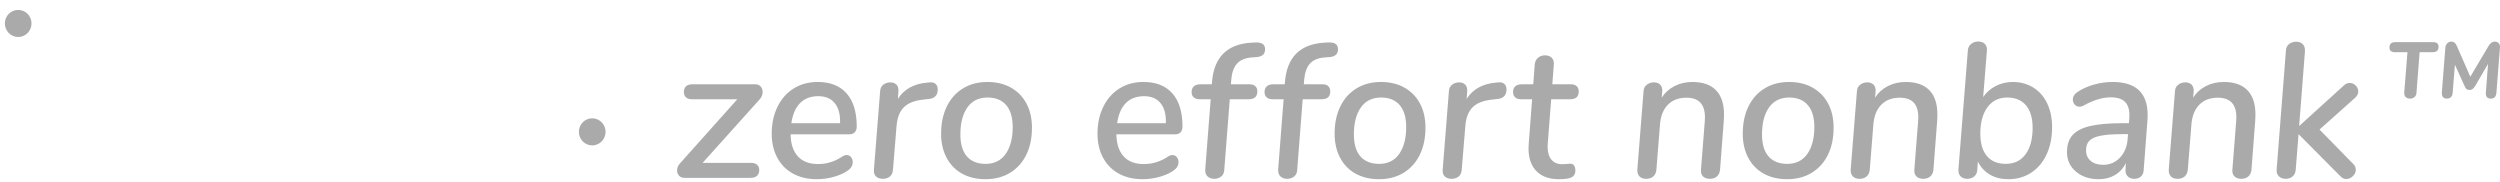 <svg width="220" height="16" viewBox="0 0 220 16" fill="none" xmlns="http://www.w3.org/2000/svg">
<path fill-rule="evenodd" clip-rule="evenodd" d="M1.601 0.873C2.248 0.873 2.774 1.406 2.774 2.064C2.774 2.722 2.248 3.255 1.601 3.255C0.953 3.255 0.427 2.722 0.427 2.064C0.427 1.406 0.953 0.873 1.601 0.873ZM52.117 10.411C52.764 10.411 53.291 10.944 53.291 11.603C53.291 12.26 52.764 12.794 52.117 12.794C51.469 12.794 50.942 12.26 50.942 11.603C50.942 10.943 51.469 10.411 52.117 10.411ZM66.937 7.611C67.053 7.74 67.112 7.901 67.112 8.091C67.112 8.34 67.022 8.558 66.845 8.75L61.826 14.335H66.115C66.337 14.335 66.508 14.392 66.63 14.504C66.751 14.617 66.813 14.768 66.813 14.96C66.813 15.184 66.746 15.356 66.613 15.475C66.481 15.592 66.286 15.651 66.032 15.651H60.248C60.035 15.651 59.872 15.59 59.757 15.465C59.641 15.344 59.583 15.184 59.583 14.993C59.583 14.769 59.671 14.561 59.848 14.369L64.885 8.734H60.879C60.657 8.734 60.486 8.677 60.364 8.564C60.243 8.452 60.181 8.3 60.181 8.109C60.181 7.647 60.437 7.417 60.946 7.417H66.448C66.658 7.417 66.821 7.481 66.938 7.61L66.937 7.611ZM70.406 9.071C70.006 9.477 69.751 10.065 69.641 10.843H73.928C73.951 10.066 73.792 9.476 73.455 9.071C73.117 8.665 72.638 8.464 72.018 8.464C71.341 8.464 70.804 8.666 70.406 9.071ZM75.218 11.643C75.1 11.762 74.944 11.821 74.743 11.821H69.574C69.586 12.653 69.796 13.298 70.206 13.754C70.616 14.209 71.208 14.437 71.984 14.437C72.759 14.437 73.479 14.212 74.145 13.761C74.267 13.682 74.389 13.644 74.511 13.644C74.666 13.644 74.793 13.706 74.892 13.829C74.992 13.953 75.042 14.098 75.042 14.268C75.042 14.528 74.932 14.746 74.711 14.927C74.411 15.173 73.999 15.376 73.472 15.533C72.945 15.692 72.417 15.77 71.885 15.77C71.086 15.77 70.388 15.606 69.791 15.281C69.19 14.954 68.73 14.487 68.402 13.88C68.075 13.271 67.912 12.57 67.912 11.771C67.912 10.881 68.08 10.092 68.419 9.399C68.756 8.707 69.229 8.171 69.84 7.789C70.449 7.406 71.153 7.213 71.951 7.213C73.059 7.213 73.909 7.548 74.502 8.218C75.094 8.888 75.392 9.858 75.392 11.129C75.392 11.354 75.333 11.526 75.217 11.643H75.218ZM82.33 7.383C82.458 7.496 82.522 7.659 82.522 7.872C82.522 8.39 82.245 8.671 81.691 8.715L81.243 8.766C80.477 8.845 79.91 9.071 79.538 9.441C79.168 9.813 78.955 10.36 78.898 11.079L78.582 14.925C78.561 15.207 78.466 15.413 78.3 15.541C78.133 15.671 77.928 15.736 77.685 15.736C77.441 15.736 77.245 15.668 77.095 15.533C76.946 15.398 76.882 15.196 76.905 14.925L77.452 8.024C77.463 7.777 77.558 7.586 77.735 7.45C77.912 7.316 78.117 7.249 78.349 7.249C78.572 7.249 78.748 7.313 78.882 7.442C79.015 7.572 79.076 7.759 79.065 8.007L79.015 8.7C79.568 7.834 80.444 7.356 81.641 7.265L81.825 7.249C82.035 7.227 82.204 7.271 82.33 7.383ZM88.501 13.542C88.911 12.958 89.118 12.171 89.118 11.18C89.118 10.336 88.925 9.692 88.544 9.247C88.162 8.804 87.615 8.582 86.907 8.582C86.13 8.582 85.537 8.874 85.126 9.458C84.718 10.044 84.513 10.832 84.513 11.821C84.513 12.677 84.704 13.323 85.085 13.762C85.469 14.2 86.019 14.42 86.739 14.42C87.505 14.42 88.092 14.127 88.501 13.542ZM84.661 15.281C84.075 14.955 83.621 14.488 83.3 13.88C82.978 13.271 82.817 12.57 82.817 11.77C82.817 10.847 82.987 10.045 83.325 9.358C83.662 8.672 84.139 8.143 84.753 7.772C85.368 7.4 86.081 7.214 86.889 7.214C87.686 7.214 88.38 7.38 88.966 7.712C89.554 8.045 90.008 8.511 90.33 9.112C90.652 9.714 90.812 10.421 90.812 11.23C90.812 12.153 90.644 12.956 90.306 13.636C89.966 14.316 89.49 14.842 88.875 15.213C88.261 15.584 87.544 15.77 86.724 15.77C85.937 15.77 85.249 15.606 84.661 15.281ZM99.073 9.071C98.674 9.477 98.419 10.065 98.308 10.843H102.597C102.619 10.066 102.461 9.476 102.123 9.071C101.786 8.665 101.305 8.464 100.685 8.464C100.009 8.464 99.472 8.666 99.073 9.071ZM103.885 11.643C103.769 11.762 103.61 11.821 103.41 11.821H98.242C98.253 12.653 98.463 13.298 98.874 13.754C99.283 14.209 99.877 14.437 100.653 14.437C101.429 14.437 102.147 14.212 102.812 13.761C102.934 13.682 103.057 13.644 103.178 13.644C103.333 13.644 103.46 13.706 103.561 13.829C103.661 13.953 103.71 14.098 103.71 14.268C103.71 14.528 103.599 14.746 103.377 14.927C103.078 15.173 102.666 15.376 102.14 15.533C101.615 15.692 101.084 15.77 100.552 15.77C99.754 15.77 99.055 15.606 98.458 15.281C97.86 14.954 97.396 14.487 97.071 13.88C96.743 13.271 96.58 12.57 96.58 11.771C96.58 10.881 96.749 10.092 97.087 9.399C97.426 8.707 97.899 8.171 98.507 7.789C99.118 7.406 99.821 7.213 100.618 7.213C101.726 7.213 102.578 7.548 103.17 8.218C103.763 8.888 104.059 9.858 104.059 11.129C104.059 11.354 104.002 11.526 103.885 11.643ZM108.86 5.595C108.577 5.909 108.408 6.376 108.353 6.995L108.319 7.417H109.965C110.187 7.417 110.355 7.473 110.471 7.586C110.588 7.698 110.647 7.85 110.647 8.041C110.647 8.502 110.391 8.733 109.882 8.733H108.22L107.737 14.925C107.726 15.196 107.635 15.398 107.464 15.534C107.291 15.668 107.09 15.737 106.857 15.737C106.624 15.737 106.431 15.668 106.275 15.534C106.12 15.398 106.048 15.196 106.06 14.925L106.541 8.733H105.56C105.339 8.733 105.167 8.677 105.045 8.564C104.922 8.452 104.862 8.3 104.862 8.109C104.862 7.884 104.928 7.713 105.062 7.594C105.194 7.475 105.388 7.417 105.642 7.417H106.642L106.658 7.197C106.835 5.039 107.981 3.891 110.097 3.756L110.447 3.739C111.034 3.705 111.328 3.902 111.328 4.329C111.328 4.542 111.268 4.707 111.145 4.818C111.023 4.931 110.846 4.998 110.615 5.02L110.164 5.054C109.577 5.099 109.142 5.28 108.86 5.595ZM115.278 5.595C114.994 5.909 114.825 6.376 114.769 6.995L114.736 7.417H116.382C116.605 7.417 116.773 7.473 116.889 7.586C117.005 7.698 117.063 7.85 117.063 8.041C117.063 8.502 116.808 8.733 116.3 8.733H114.637L114.155 14.925C114.144 15.196 114.053 15.398 113.881 15.534C113.709 15.668 113.507 15.737 113.274 15.737C113.042 15.737 112.848 15.668 112.692 15.534C112.537 15.398 112.465 15.196 112.476 14.925L112.959 8.733H111.978C111.757 8.733 111.584 8.677 111.463 8.564C111.34 8.452 111.279 8.3 111.279 8.109C111.279 7.884 111.346 7.713 111.479 7.594C111.611 7.475 111.806 7.417 112.061 7.417H113.059L113.076 7.197C113.253 5.039 114.399 3.891 116.515 3.756L116.864 3.739C117.452 3.705 117.745 3.902 117.745 4.329C117.745 4.542 117.685 4.707 117.563 4.818C117.44 4.931 117.262 4.998 117.031 5.02L116.581 5.054C115.995 5.099 115.561 5.28 115.278 5.595ZM123.13 13.542C123.54 12.958 123.745 12.171 123.745 11.18C123.745 10.336 123.555 9.692 123.172 9.247C122.79 8.804 122.244 8.582 121.535 8.582C120.758 8.582 120.167 8.874 119.756 9.458C119.345 10.044 119.142 10.832 119.142 11.821C119.142 12.677 119.332 13.323 119.715 13.762C120.098 14.2 120.648 14.42 121.368 14.42C122.134 14.42 122.719 14.127 123.13 13.542ZM119.29 15.281C118.703 14.955 118.25 14.488 117.928 13.88C117.608 13.271 117.446 12.57 117.446 11.77C117.446 10.847 117.616 10.045 117.953 9.358C118.29 8.672 118.767 8.143 119.383 7.772C119.997 7.4 120.71 7.214 121.517 7.214C122.316 7.214 123.008 7.38 123.595 7.712C124.184 8.045 124.636 8.511 124.959 9.112C125.28 9.714 125.441 10.421 125.441 11.23C125.441 12.153 125.271 12.956 124.934 13.636C124.596 14.316 124.118 14.842 123.503 15.213C122.89 15.584 122.173 15.77 121.352 15.77C120.565 15.77 119.879 15.606 119.291 15.281H119.29ZM132.381 7.383C132.509 7.496 132.573 7.659 132.573 7.872C132.573 8.39 132.295 8.671 131.743 8.715L131.293 8.766C130.529 8.845 129.961 9.071 129.589 9.441C129.219 9.813 129.006 10.36 128.95 11.079L128.633 14.925C128.611 15.207 128.517 15.413 128.352 15.541C128.184 15.671 127.98 15.736 127.737 15.736C127.492 15.736 127.297 15.668 127.145 15.533C126.997 15.398 126.933 15.196 126.956 14.925L127.504 8.024C127.515 7.777 127.609 7.586 127.787 7.45C127.963 7.316 128.168 7.249 128.4 7.249C128.622 7.249 128.8 7.313 128.934 7.442C129.066 7.572 129.128 7.759 129.115 8.007L129.066 8.7C129.619 7.834 130.494 7.356 131.693 7.265L131.875 7.249C132.085 7.227 132.255 7.271 132.381 7.383ZM136.206 12.597C136.195 12.664 136.19 12.766 136.19 12.902C136.19 13.407 136.303 13.792 136.531 14.057C136.757 14.322 137.076 14.453 137.486 14.453C137.619 14.453 137.751 14.444 137.883 14.429C138.018 14.411 138.124 14.404 138.201 14.404C138.333 14.404 138.44 14.457 138.517 14.563C138.594 14.671 138.633 14.819 138.633 15.01C138.633 15.292 138.526 15.489 138.309 15.601C138.093 15.713 137.712 15.77 137.17 15.77C136.328 15.77 135.674 15.533 135.208 15.062C134.743 14.588 134.51 13.925 134.51 13.069C134.51 12.89 134.516 12.75 134.528 12.647L134.827 8.734H133.846C133.624 8.734 133.453 8.677 133.331 8.564C133.208 8.453 133.147 8.294 133.147 8.091C133.147 7.878 133.214 7.713 133.348 7.594C133.481 7.476 133.674 7.416 133.928 7.416H134.926L135.058 5.662C135.081 5.426 135.175 5.235 135.342 5.087C135.508 4.942 135.713 4.869 135.958 4.869C136.212 4.869 136.41 4.942 136.555 5.087C136.7 5.235 136.759 5.432 136.738 5.679L136.604 7.416H138.251C138.461 7.416 138.627 7.473 138.751 7.585C138.871 7.698 138.931 7.849 138.931 8.042C138.931 8.503 138.677 8.734 138.168 8.734H136.505L136.206 12.597ZM151.007 7.94C151.477 8.424 151.714 9.138 151.714 10.084C151.714 10.309 151.709 10.477 151.697 10.59L151.364 14.925C151.341 15.184 151.25 15.384 151.09 15.525C150.93 15.665 150.723 15.736 150.467 15.736C150.213 15.736 150.013 15.665 149.869 15.525C149.725 15.384 149.664 15.184 149.686 14.927L150.02 10.674C150.029 10.595 150.035 10.477 150.035 10.319C150.035 9.172 149.493 8.598 148.407 8.598C147.719 8.598 147.174 8.806 146.769 9.222C146.364 9.638 146.135 10.219 146.079 10.96L145.763 14.925C145.741 15.184 145.65 15.384 145.49 15.525C145.328 15.665 145.12 15.736 144.866 15.736C144.611 15.736 144.413 15.665 144.275 15.525C144.137 15.384 144.073 15.184 144.085 14.927L144.633 8.025C144.644 7.789 144.738 7.599 144.917 7.459C145.094 7.318 145.304 7.248 145.547 7.248C145.779 7.248 145.963 7.316 146.096 7.451C146.229 7.586 146.289 7.772 146.279 8.007L146.229 8.598C146.506 8.159 146.879 7.819 147.352 7.578C147.822 7.335 148.352 7.214 148.938 7.214C149.847 7.214 150.537 7.456 151.007 7.94ZM159.046 13.542C159.457 12.958 159.662 12.171 159.662 11.18C159.662 10.336 159.47 9.692 159.088 9.247C158.708 8.804 158.159 8.582 157.451 8.582C156.675 8.582 156.082 8.874 155.671 9.458C155.263 10.044 155.057 10.832 155.057 11.821C155.057 12.677 155.248 13.323 155.63 13.762C156.013 14.2 156.565 14.42 157.284 14.42C158.049 14.42 158.637 14.127 159.047 13.542H159.046ZM155.207 15.281C154.621 14.955 154.165 14.488 153.843 13.88C153.523 13.271 153.363 12.57 153.363 11.77C153.363 10.847 153.531 10.045 153.868 9.358C154.208 8.672 154.683 8.143 155.299 7.772C155.914 7.4 156.626 7.214 157.435 7.214C158.232 7.214 158.926 7.38 159.511 7.712C160.099 8.045 160.553 8.511 160.875 9.112C161.197 9.714 161.357 10.421 161.357 11.23C161.357 12.153 161.189 12.956 160.851 13.636C160.511 14.316 160.035 14.842 159.42 15.213C158.806 15.584 158.088 15.77 157.268 15.77C156.482 15.77 155.794 15.606 155.207 15.281ZM169.784 7.94C170.255 8.424 170.491 9.138 170.491 10.084C170.491 10.309 170.485 10.477 170.474 10.59L170.142 14.925C170.119 15.184 170.027 15.384 169.868 15.525C169.707 15.665 169.498 15.736 169.243 15.736C168.989 15.736 168.79 15.665 168.645 15.525C168.501 15.384 168.441 15.184 168.462 14.927L168.795 10.674C168.805 10.595 168.811 10.477 168.811 10.319C168.811 9.172 168.269 8.598 167.183 8.598C166.496 8.598 165.951 8.806 165.546 9.222C165.14 9.638 164.912 10.219 164.855 10.96L164.54 14.925C164.518 15.184 164.426 15.384 164.266 15.525C164.106 15.665 163.897 15.736 163.642 15.736C163.387 15.736 163.191 15.665 163.053 15.525C162.913 15.384 162.849 15.184 162.861 14.927L163.409 8.025C163.421 7.789 163.516 7.599 163.692 7.459C163.87 7.318 164.08 7.248 164.323 7.248C164.556 7.248 164.739 7.316 164.873 7.451C165.006 7.586 165.066 7.772 165.055 8.007L165.005 8.598C165.281 8.159 165.657 7.819 166.127 7.578C166.597 7.335 167.127 7.214 167.715 7.214C168.623 7.214 169.313 7.456 169.784 7.94ZM178.249 13.577C178.664 13.013 178.871 12.237 178.871 11.248C178.871 10.393 178.677 9.734 178.29 9.273C177.902 8.812 177.35 8.582 176.628 8.582C175.898 8.582 175.321 8.866 174.9 9.433C174.48 10.001 174.268 10.776 174.268 11.753C174.268 12.621 174.463 13.281 174.851 13.736C175.238 14.193 175.791 14.42 176.511 14.42C177.255 14.42 177.834 14.139 178.249 13.577ZM178.93 7.704C179.457 8.03 179.864 8.494 180.151 9.096C180.441 9.698 180.584 10.398 180.584 11.197C180.584 12.097 180.423 12.893 180.102 13.585C179.782 14.277 179.329 14.815 178.747 15.196C178.165 15.578 177.497 15.769 176.746 15.769C176.114 15.769 175.567 15.635 175.108 15.365C174.649 15.095 174.295 14.712 174.052 14.217L174.002 14.925C173.991 15.184 173.903 15.384 173.736 15.525C173.57 15.665 173.364 15.736 173.122 15.736C172.877 15.736 172.684 15.665 172.54 15.525C172.395 15.384 172.33 15.184 172.34 14.927L173.171 4.447C173.182 4.21 173.276 4.021 173.454 3.874C173.631 3.727 173.842 3.653 174.085 3.653C174.328 3.653 174.521 3.721 174.658 3.856C174.798 3.991 174.861 4.177 174.851 4.413L174.518 8.547C174.794 8.131 175.163 7.806 175.623 7.569C176.083 7.332 176.583 7.214 177.127 7.214C177.803 7.214 178.403 7.378 178.93 7.704ZM186.548 13.88C186.947 13.464 187.173 12.929 187.228 12.277L187.263 11.805H186.797C185.977 11.805 185.334 11.849 184.869 11.94C184.403 12.029 184.072 12.176 183.872 12.377C183.672 12.58 183.572 12.862 183.572 13.222C183.572 13.615 183.708 13.928 183.98 14.158C184.252 14.389 184.62 14.503 185.085 14.503C185.66 14.503 186.149 14.296 186.549 13.88H186.548ZM188.992 10.117C188.992 10.33 188.986 10.495 188.974 10.606L188.644 14.96C188.631 15.208 188.551 15.398 188.401 15.534C188.251 15.668 188.054 15.737 187.81 15.737C187.567 15.737 187.373 15.66 187.229 15.508C187.086 15.356 187.024 15.162 187.047 14.925L187.079 14.352C186.847 14.814 186.527 15.164 186.116 15.406C185.705 15.648 185.228 15.77 184.687 15.77C183.877 15.77 183.209 15.548 182.684 15.103C182.157 14.659 181.895 14.088 181.895 13.391C181.895 12.761 182.054 12.262 182.377 11.897C182.697 11.532 183.209 11.265 183.914 11.095C184.617 10.927 185.562 10.842 186.747 10.842H187.346L187.379 10.421C187.423 9.779 187.311 9.31 187.047 9.012C186.782 8.713 186.349 8.564 185.75 8.564C185.018 8.564 184.21 8.813 183.323 9.307C183.223 9.363 183.113 9.391 182.991 9.391C182.825 9.391 182.687 9.329 182.575 9.206C182.465 9.082 182.409 8.936 182.409 8.767C182.409 8.497 182.548 8.272 182.825 8.092C183.223 7.822 183.697 7.608 184.246 7.45C184.794 7.293 185.351 7.214 185.917 7.214C187.965 7.214 188.992 8.183 188.992 10.117ZM197.773 7.94C198.243 8.424 198.479 9.138 198.479 10.084C198.479 10.309 198.473 10.477 198.462 10.59L198.13 14.925C198.107 15.184 198.016 15.384 197.855 15.525C197.695 15.665 197.488 15.736 197.231 15.736C196.977 15.736 196.777 15.665 196.634 15.525C196.489 15.384 196.428 15.184 196.45 14.927L196.783 10.674C196.793 10.595 196.799 10.477 196.799 10.319C196.799 9.172 196.257 8.598 195.171 8.598C194.484 8.598 193.938 8.806 193.533 9.222C193.13 9.638 192.899 10.219 192.844 10.96L192.528 14.925C192.506 15.184 192.415 15.384 192.254 15.525C192.092 15.665 191.885 15.736 191.631 15.736C191.376 15.736 191.179 15.665 191.041 15.525C190.903 15.384 190.838 15.184 190.85 14.927L191.398 8.025C191.408 7.789 191.503 7.599 191.68 7.459C191.858 7.318 192.068 7.248 192.311 7.248C192.544 7.248 192.728 7.316 192.861 7.451C192.994 7.586 193.054 7.772 193.045 8.007L192.995 8.598C193.27 8.159 193.645 7.819 194.115 7.578C194.586 7.335 195.116 7.214 195.704 7.214C196.612 7.214 197.302 7.456 197.773 7.94ZM207.11 14.454C207.243 14.588 207.31 14.751 207.31 14.943C207.31 15.146 207.223 15.33 207.052 15.5C206.879 15.669 206.69 15.754 206.479 15.754C206.278 15.754 206.101 15.669 205.946 15.5L202.273 11.804L202.023 14.943C202.001 15.203 201.907 15.399 201.741 15.533C201.575 15.669 201.376 15.736 201.143 15.736C200.899 15.736 200.699 15.663 200.545 15.516C200.389 15.37 200.323 15.168 200.345 14.909L201.16 4.464C201.17 4.205 201.264 4.009 201.44 3.873C201.618 3.739 201.824 3.67 202.057 3.67C202.301 3.67 202.495 3.741 202.639 3.882C202.782 4.023 202.85 4.227 202.837 4.498L202.324 11.094L206.245 7.534C206.4 7.378 206.578 7.299 206.778 7.299C206.978 7.299 207.151 7.375 207.302 7.527C207.451 7.679 207.525 7.85 207.525 8.042C207.525 8.244 207.442 8.423 207.276 8.582L204.118 11.4L207.11 14.454ZM219.882 3.8C219.974 3.894 220.012 4.022 219.996 4.186L219.686 8.142C219.663 8.499 219.495 8.679 219.18 8.679C219.035 8.679 218.924 8.634 218.848 8.545C218.772 8.455 218.739 8.322 218.756 8.142L218.95 5.621L217.814 7.57C217.736 7.695 217.659 7.785 217.583 7.839C217.506 7.892 217.413 7.92 217.306 7.92C217.207 7.92 217.124 7.892 217.06 7.839C216.994 7.784 216.935 7.695 216.882 7.57L216.031 5.691L215.836 8.142C215.828 8.322 215.778 8.455 215.686 8.545C215.594 8.634 215.471 8.679 215.318 8.679C215.172 8.679 215.061 8.634 214.984 8.545C214.908 8.455 214.874 8.322 214.882 8.142L215.192 4.185C215.207 4.023 215.266 3.894 215.37 3.799C215.473 3.707 215.594 3.66 215.732 3.66C215.932 3.66 216.084 3.781 216.192 4.022L217.387 6.753L219.008 4.023C219.154 3.781 219.331 3.66 219.538 3.66C219.675 3.66 219.789 3.707 219.881 3.8H219.882ZM214.593 4.127C214.593 4.439 214.413 4.594 214.054 4.594H212.927L212.65 8.153C212.643 8.317 212.585 8.446 212.473 8.539C212.363 8.632 212.229 8.679 212.076 8.679C211.923 8.679 211.799 8.632 211.703 8.539C211.607 8.446 211.563 8.317 211.571 8.153L211.857 4.594H210.743C210.428 4.594 210.272 4.454 210.272 4.174C210.272 3.862 210.447 3.707 210.8 3.707H214.122C214.437 3.707 214.593 3.847 214.593 4.127Z" fill="#AAAAAA"/>
</svg>
